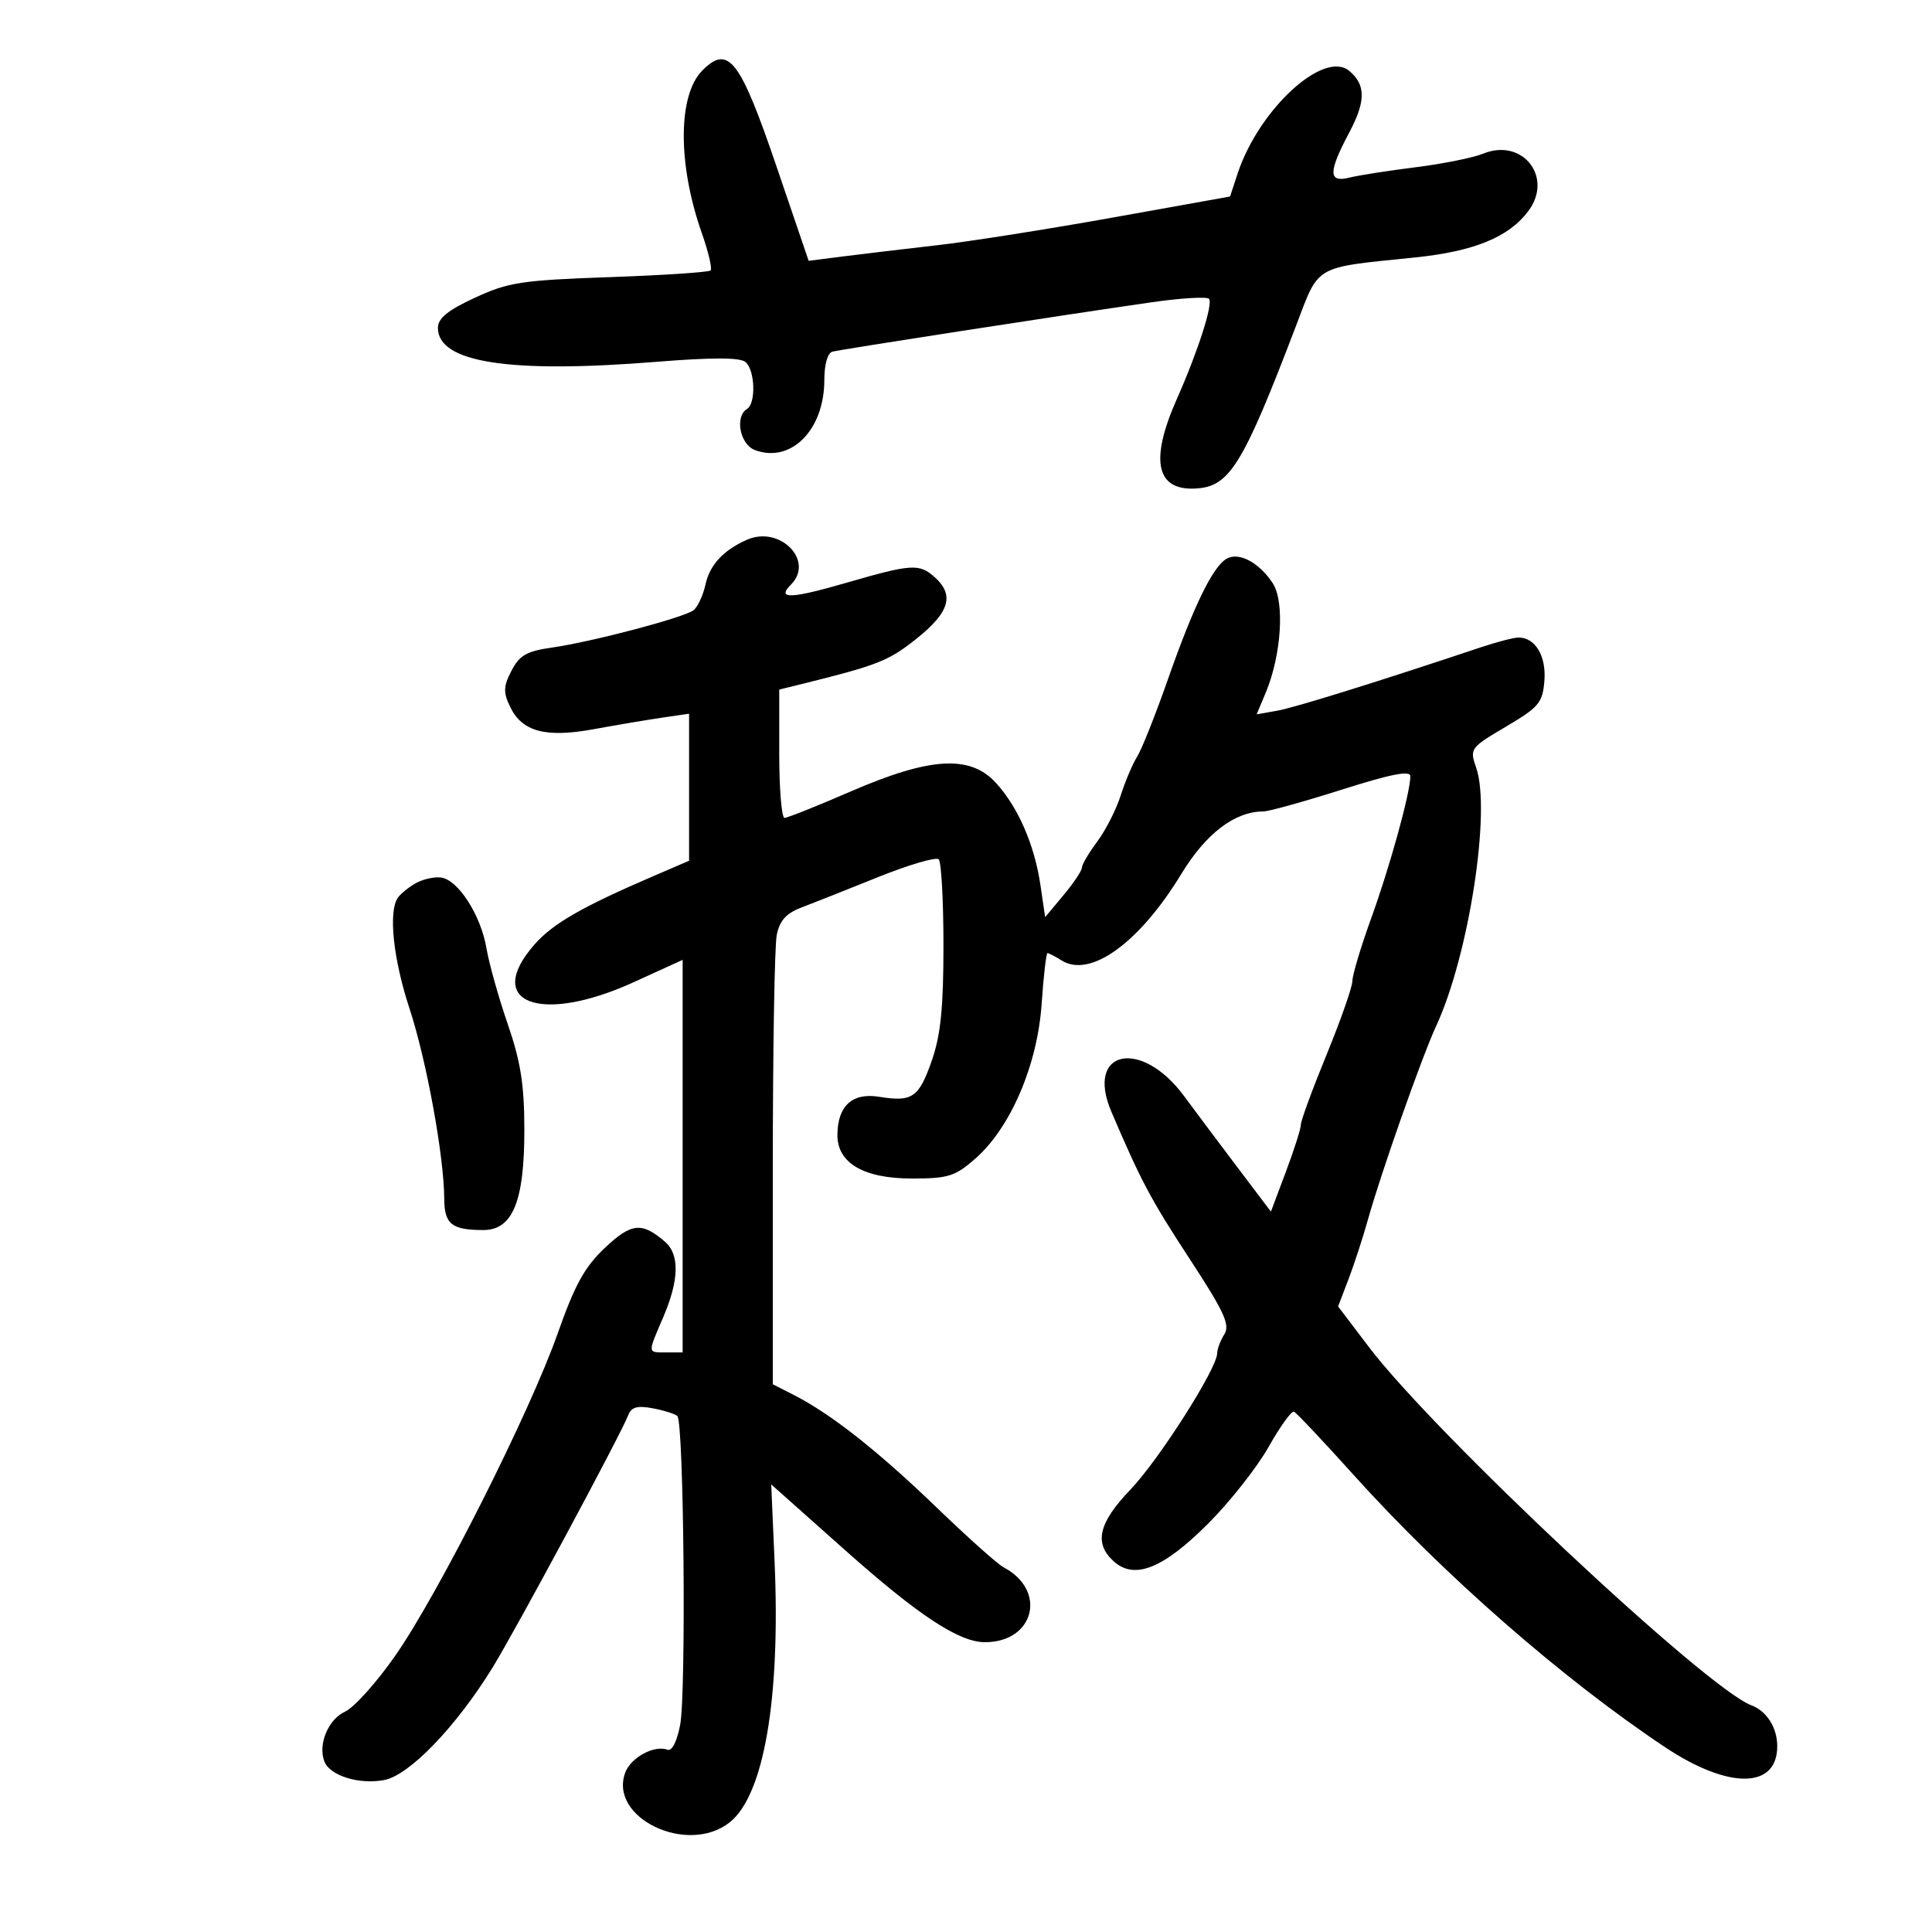 <svg xmlns="http://www.w3.org/2000/svg" width="300" height="300" viewBox="0 0 300 300" version="1.1">
	<path d="M 109.072 10.928 C 105.248 14.752, 105.206 25.483, 108.973 36.180 C 110.002 39.100, 110.616 41.717, 110.339 41.995 C 110.062 42.273, 103.010 42.740, 94.668 43.033 C 80.980 43.514, 78.939 43.826, 73.750 46.228 C 69.509 48.191, 68 49.423, 68 50.922 C 68 56.306, 79.097 58.022, 102 56.179 C 110.585 55.488, 114.892 55.497, 115.750 56.209 C 117.242 57.445, 117.419 62.623, 116 63.500 C 114.057 64.701, 114.899 69.027, 117.245 69.895 C 122.841 71.965, 128 66.748, 128 59.018 C 128 56.597, 128.508 54.803, 129.250 54.606 C 130.597 54.250, 165.191 48.897, 178.791 46.941 C 183.351 46.285, 187.374 46.040, 187.730 46.397 C 188.419 47.086, 186.019 54.568, 182.734 61.968 C 178.400 71.734, 179.566 76.456, 186.154 75.818 C 191.014 75.347, 193.183 71.733, 201.160 50.817 C 204.921 40.954, 203.773 41.623, 219.780 39.971 C 228.915 39.029, 234.300 36.818, 237.324 32.768 C 241.256 27.501, 236.410 21.361, 230.295 23.864 C 228.758 24.494, 224.032 25.443, 219.794 25.974 C 215.556 26.505, 210.944 27.227, 209.544 27.578 C 206.230 28.410, 206.227 26.752, 209.532 20.536 C 212.093 15.720, 212.087 13.147, 209.509 11.008 C 205.528 7.704, 195.438 17.007, 192.156 27.007 L 191.005 30.514 172.753 33.787 C 162.714 35.587, 150.450 37.520, 145.500 38.083 C 140.550 38.646, 134.040 39.420, 131.033 39.803 L 125.566 40.500 120.629 26 C 114.914 9.214, 113.122 6.878, 109.072 10.928 M 115.966 83.820 C 112.354 85.421, 110.223 87.707, 109.570 90.681 C 109.186 92.430, 108.338 94.266, 107.686 94.760 C 106.166 95.911, 91.950 99.659, 85.714 100.552 C 81.779 101.116, 80.661 101.755, 79.424 104.148 C 78.163 106.585, 78.129 107.497, 79.212 109.756 C 81.066 113.624, 84.732 114.600, 92.233 113.223 C 95.680 112.590, 100.412 111.791, 102.750 111.448 L 107 110.824 107 122.241 L 107 133.658 101.750 135.915 C 90.396 140.795, 85.864 143.391, 82.993 146.661 C 75.025 155.736, 83.903 159.121, 98.375 152.525 L 106 149.050 106 179.525 L 106 210 103.500 210 C 100.498 210, 100.523 210.278, 103 204.500 C 105.464 198.752, 105.549 194.781, 103.250 192.807 C 99.653 189.718, 98.047 189.883, 93.929 193.762 C 90.796 196.714, 89.258 199.498, 86.618 207 C 82.291 219.298, 68.142 247.384, 61.399 257.060 C 58.501 261.218, 54.988 265.140, 53.593 265.776 C 50.969 266.971, 49.348 270.858, 50.367 273.513 C 51.218 275.731, 55.742 277.139, 59.659 276.404 C 63.548 275.675, 70.778 268.179, 76.447 259 C 80.002 253.244, 96.401 222.746, 97.529 219.793 C 98.027 218.488, 98.925 218.225, 101.340 218.675 C 103.078 218.999, 104.806 219.542, 105.180 219.882 C 106.186 220.795, 106.568 262.784, 105.617 267.819 C 105.126 270.416, 104.342 271.963, 103.650 271.700 C 101.617 270.927, 97.979 272.885, 97.097 275.226 C 94.447 282.265, 106.724 288.152, 113.287 282.989 C 118.616 278.797, 121.206 263.796, 120.277 242.500 L 119.754 230.500 122.627 233.056 C 124.207 234.462, 128.057 237.889, 131.182 240.670 C 142.627 250.859, 148.917 255, 152.944 255 C 160.636 255, 162.638 246.947, 155.835 243.374 C 154.920 242.893, 150.195 238.668, 145.335 233.984 C 136.291 225.267, 129.010 219.537, 123.250 216.604 L 120 214.949 120 181.599 C 120 163.257, 120.274 146.878, 120.610 145.201 C 121.055 142.973, 122.065 141.830, 124.360 140.956 C 126.087 140.298, 131.445 138.171, 136.267 136.230 C 141.089 134.289, 145.364 133.030, 145.767 133.433 C 146.170 133.836, 146.500 139.866, 146.500 146.833 C 146.500 156.457, 146.067 160.740, 144.699 164.663 C 142.680 170.449, 141.671 171.145, 136.518 170.309 C 132.361 169.635, 130.085 171.694, 130.032 176.177 C 129.979 180.581, 134.081 183, 141.600 183 C 147.254 183, 148.308 182.668, 151.462 179.899 C 156.929 175.099, 161.095 165.374, 161.745 155.894 C 162.042 151.552, 162.453 148, 162.656 148 C 162.860 148, 163.853 148.516, 164.863 149.146 C 169.308 151.922, 176.934 146.402, 183.440 135.699 C 187.260 129.416, 191.746 126, 196.179 126 C 197.008 126, 202.482 124.478, 208.343 122.618 C 216.026 120.180, 219 119.599, 219 120.537 C 219 123.046, 215.821 134.576, 212.924 142.572 C 211.316 147.012, 210 151.398, 210 152.318 C 210 153.238, 208.200 158.381, 206 163.746 C 203.800 169.110, 202 174.008, 202 174.628 C 202 175.249, 200.953 178.542, 199.673 181.947 L 197.346 188.137 191.923 180.963 C 188.940 177.017, 185.333 172.198, 183.906 170.254 C 177.228 161.153, 168.459 163.003, 172.580 172.645 C 177.186 183.420, 178.698 186.263, 184.712 195.456 C 190.113 203.713, 191.034 205.715, 190.112 207.192 C 189.500 208.172, 189 209.502, 189 210.149 C 189 212.481, 179.951 226.693, 175.525 231.312 C 170.573 236.481, 169.837 239.638, 172.933 242.439 C 176.154 245.354, 180.604 243.582, 187.581 236.604 C 190.958 233.227, 195.188 227.865, 196.980 224.689 C 198.773 221.512, 200.549 219.045, 200.928 219.207 C 201.306 219.368, 205.462 223.775, 210.165 229 C 224.126 244.515, 242.671 260.727, 258.552 271.304 C 268.479 277.915, 276.052 277.805, 275.968 271.050 C 275.933 268.207, 274.303 265.676, 271.937 264.791 C 265.003 262.197, 222.843 222.700, 212.577 209.183 L 207.780 202.866 209.391 198.646 C 210.277 196.326, 211.626 192.194, 212.388 189.464 C 214.425 182.164, 220.775 164.134, 222.997 159.341 C 228.077 148.381, 231.559 125.910, 229.217 119.192 C 228.191 116.249, 228.294 116.107, 233.834 112.841 C 238.951 109.824, 239.530 109.136, 239.811 105.740 C 240.128 101.901, 238.415 99.005, 235.821 98.995 C 235.095 98.992, 232.475 99.667, 230 100.495 C 214.011 105.842, 201.056 109.875, 198.317 110.360 L 195.134 110.923 196.550 107.535 C 198.981 101.715, 199.511 93.429, 197.634 90.565 C 195.530 87.354, 192.395 85.680, 190.486 86.748 C 188.338 87.950, 185.352 94.078, 181.349 105.500 C 179.421 111, 177.272 116.400, 176.573 117.500 C 175.875 118.600, 174.729 121.300, 174.028 123.500 C 173.326 125.700, 171.683 128.932, 170.376 130.683 C 169.069 132.434, 168 134.251, 168 134.721 C 168 135.191, 166.715 137.115, 165.145 138.996 L 162.289 142.416 161.562 137.458 C 160.637 131.153, 158.051 125.238, 154.586 121.498 C 150.587 117.183, 144.372 117.573, 132.071 122.909 C 126.884 125.159, 122.272 127, 121.821 127 C 121.369 127, 121 122.517, 121 117.039 L 121 107.077 125.250 106.027 C 135.344 103.532, 137.692 102.662, 141 100.193 C 147.333 95.467, 148.457 92.628, 145.171 89.655 C 142.762 87.475, 141.591 87.548, 131.361 90.512 C 122.774 93.001, 120.528 93.072, 122.817 90.783 C 126.532 87.068, 121.099 81.545, 115.966 83.820 M 64.500 137.175 C 63.400 137.810, 62.169 138.818, 61.765 139.415 C 60.285 141.601, 61.065 148.941, 63.592 156.622 C 66.228 164.633, 68.950 179.538, 68.982 186.143 C 69.001 190.088, 70.142 191, 75.056 191 C 79.601 191, 81.427 186.551, 81.421 175.500 C 81.417 168.437, 80.861 164.886, 78.835 159 C 77.415 154.875, 75.934 149.598, 75.543 147.273 C 74.674 142.108, 71.125 136.585, 68.466 136.260 C 67.385 136.128, 65.600 136.539, 64.500 137.175" stroke="none" fill="black" fill-rule="evenodd"/>
</svg>